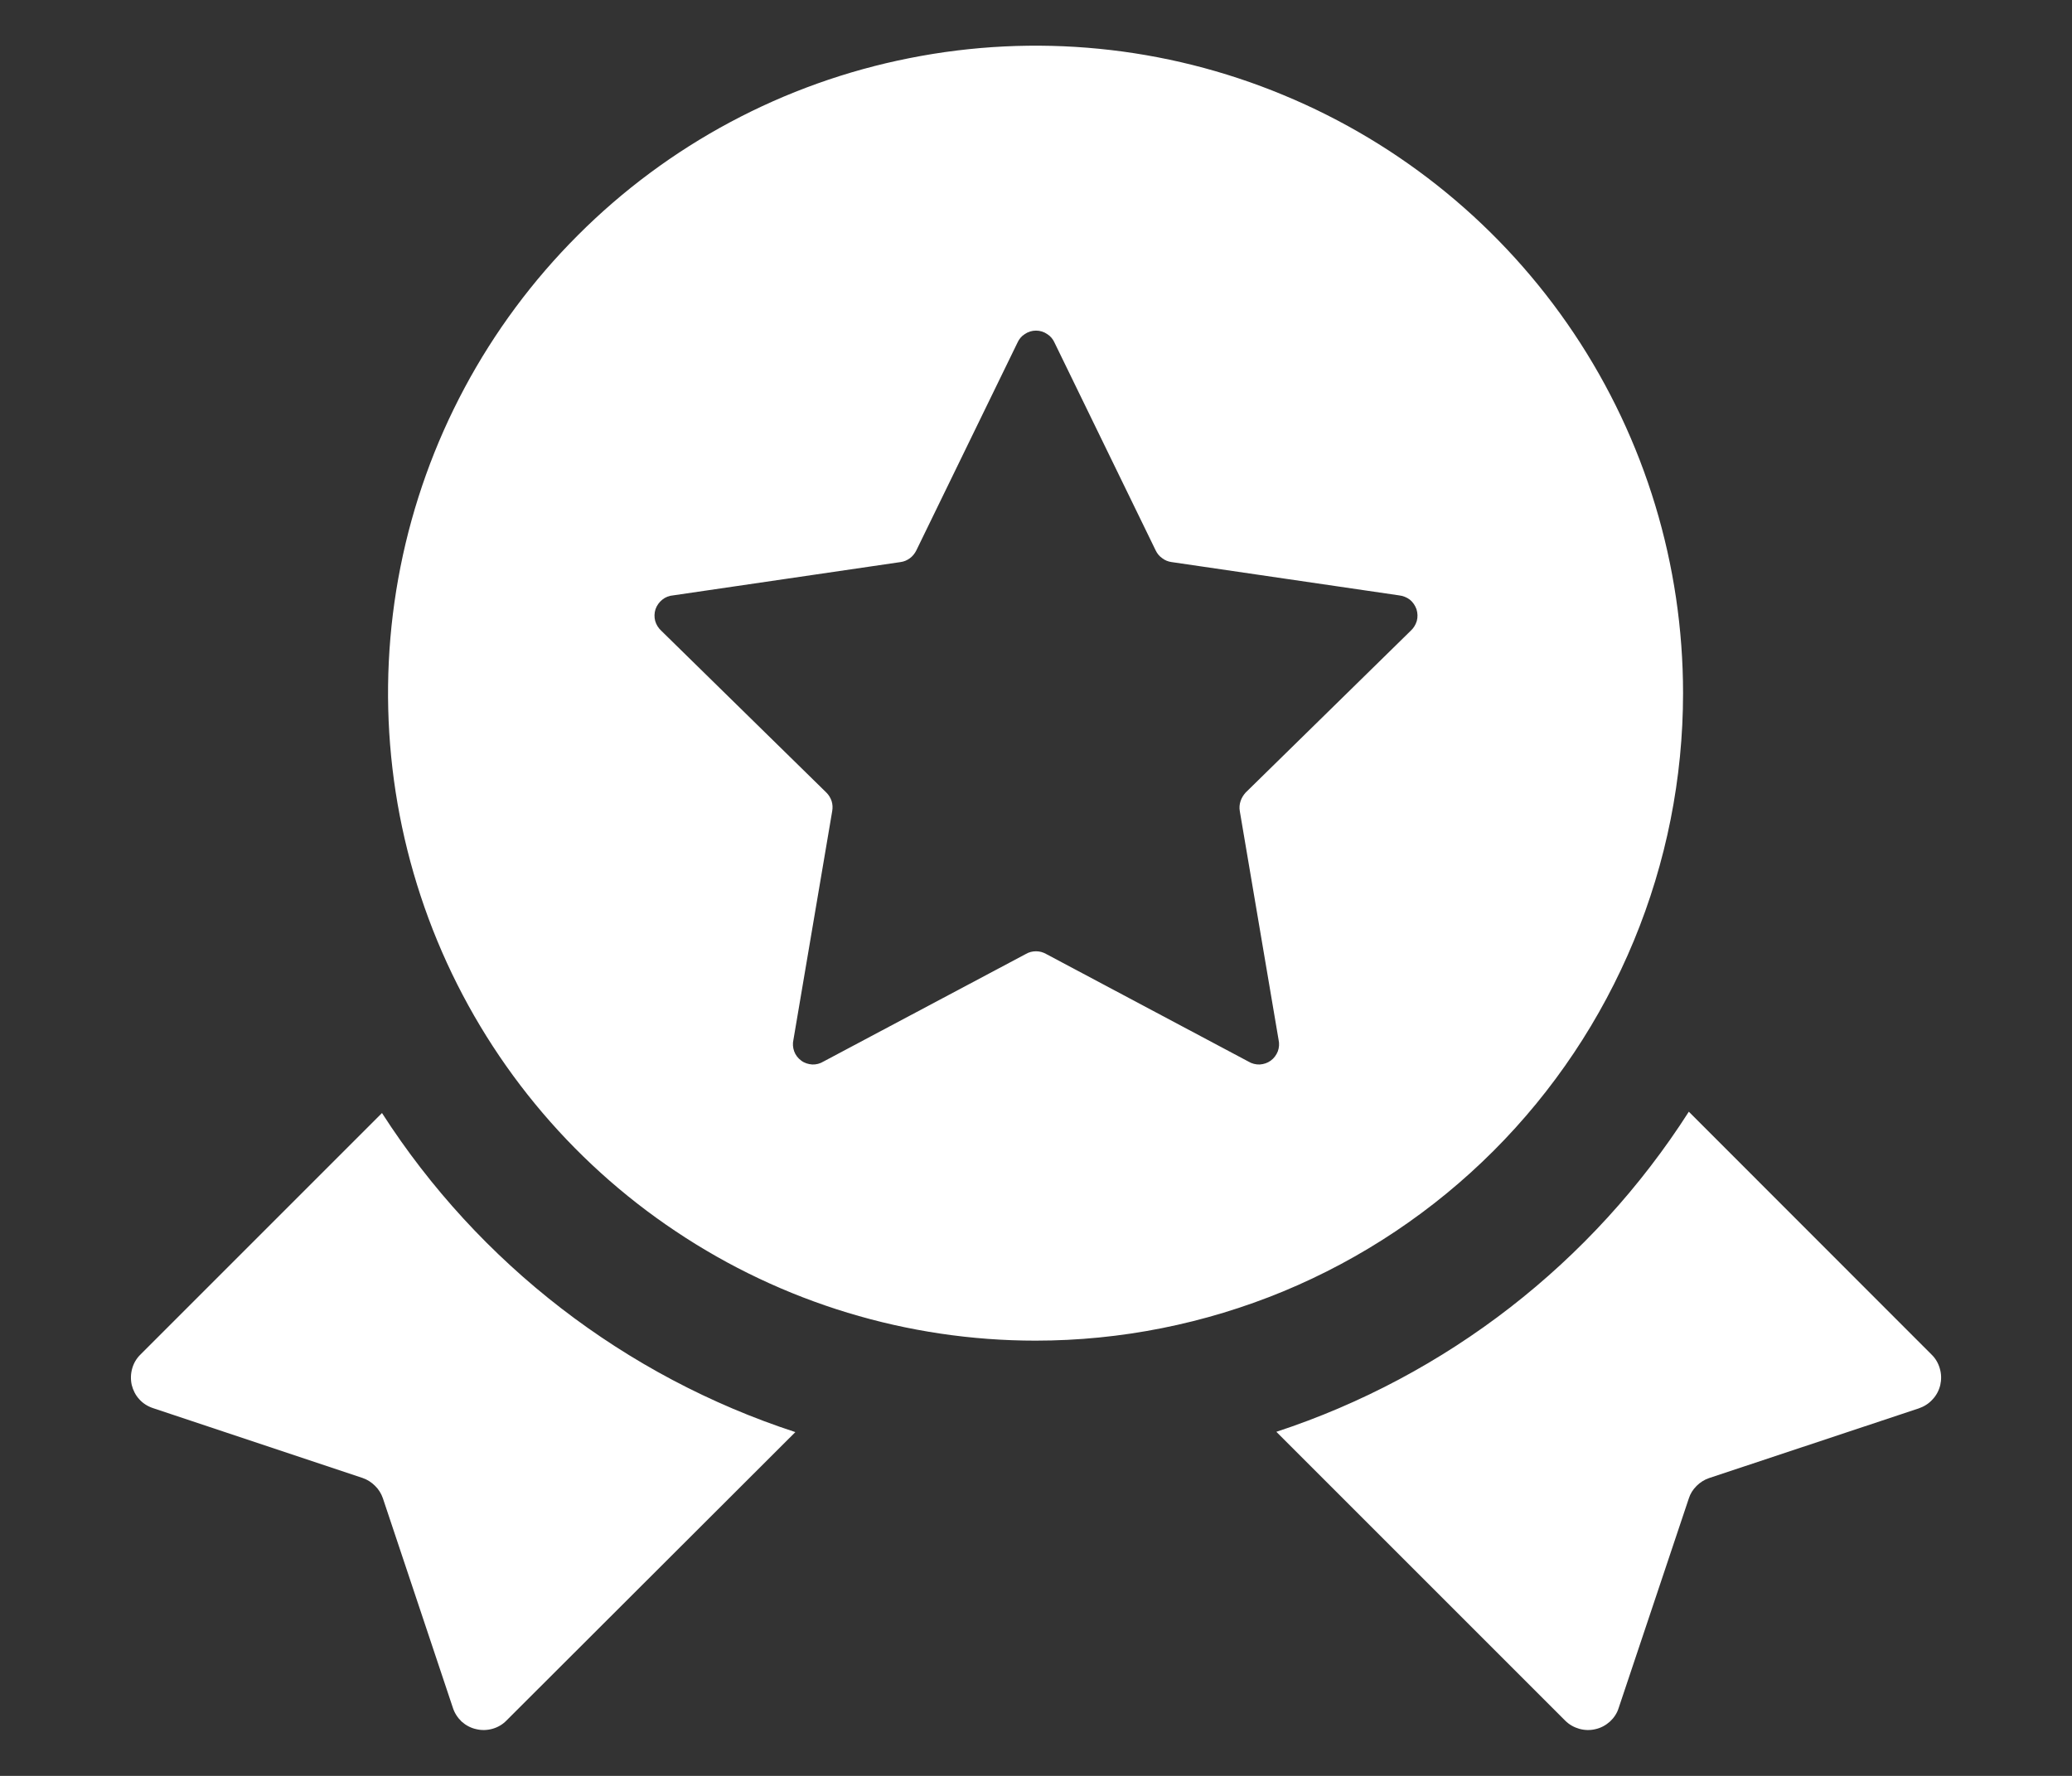 <svg width="14" height="12" viewBox="0 0 14 12" fill="none" xmlns="http://www.w3.org/2000/svg">
<rect x="0" y="0" width="14" height="12" fill="#333333" stroke="none"/>
<path d="M2.581 7.521L0.949 9.153C0.922 9.179 0.903 9.212 0.893 9.248C0.883 9.284 0.882 9.321 0.89 9.358C0.899 9.394 0.916 9.428 0.941 9.455C0.966 9.483 0.998 9.503 1.034 9.515L2.45 9.987C2.482 9.998 2.51 10.016 2.534 10.04C2.558 10.063 2.576 10.092 2.587 10.124L3.06 11.54C3.071 11.575 3.092 11.607 3.119 11.633C3.147 11.658 3.18 11.676 3.217 11.684C3.253 11.693 3.291 11.692 3.327 11.682C3.363 11.672 3.396 11.653 3.422 11.626L5.374 9.677C4.223 9.301 3.236 8.54 2.581 7.521ZM13.051 9.153L11.411 7.512C10.758 8.533 9.774 9.297 8.624 9.675L10.576 11.627C10.603 11.654 10.636 11.672 10.671 11.682C10.707 11.692 10.745 11.693 10.781 11.684C10.817 11.676 10.85 11.658 10.878 11.633C10.905 11.608 10.926 11.577 10.937 11.541L11.411 10.125C11.421 10.093 11.439 10.065 11.463 10.041C11.487 10.017 11.515 9.999 11.547 9.988L12.964 9.517C12.999 9.505 13.032 9.485 13.057 9.457C13.083 9.43 13.101 9.396 13.11 9.359C13.118 9.323 13.118 9.285 13.107 9.248C13.097 9.212 13.078 9.179 13.051 9.153ZM11.372 4.684C11.372 3.818 11.116 2.972 10.635 2.253C10.154 1.534 9.471 0.973 8.671 0.642C7.872 0.31 6.992 0.224 6.144 0.393C5.295 0.561 4.515 0.978 3.904 1.59C3.292 2.202 2.875 2.981 2.706 3.83C2.537 4.679 2.624 5.558 2.955 6.358C3.286 7.157 3.847 7.841 4.567 8.321C5.286 8.802 6.132 9.059 6.997 9.059C7.572 9.059 8.141 8.945 8.671 8.726C9.202 8.506 9.685 8.183 10.091 7.777C10.497 7.371 10.819 6.889 11.039 6.358C11.259 5.827 11.372 5.258 11.372 4.684ZM9.531 4.263L8.416 5.356C8.401 5.373 8.389 5.392 8.382 5.414C8.375 5.435 8.373 5.458 8.377 5.481L8.639 7.026C8.645 7.052 8.643 7.079 8.634 7.104C8.624 7.129 8.608 7.151 8.586 7.167C8.564 7.183 8.539 7.191 8.512 7.193C8.485 7.194 8.458 7.187 8.435 7.173L7.068 6.446C7.047 6.434 7.024 6.428 7 6.428C6.976 6.428 6.952 6.434 6.932 6.446L5.564 7.173C5.541 7.187 5.515 7.194 5.488 7.193C5.461 7.191 5.435 7.183 5.414 7.167C5.392 7.151 5.375 7.129 5.366 7.104C5.357 7.079 5.355 7.052 5.361 7.026L5.623 5.481C5.627 5.458 5.626 5.435 5.619 5.413C5.612 5.392 5.6 5.372 5.584 5.356L4.469 4.263C4.449 4.245 4.434 4.221 4.427 4.196C4.42 4.17 4.421 4.142 4.429 4.117C4.438 4.091 4.454 4.069 4.475 4.052C4.496 4.035 4.522 4.025 4.549 4.023L6.085 3.798C6.108 3.795 6.129 3.786 6.148 3.772C6.166 3.759 6.181 3.74 6.191 3.72L6.874 2.317C6.885 2.292 6.902 2.271 6.925 2.257C6.947 2.242 6.973 2.234 7 2.234C7.027 2.234 7.053 2.242 7.075 2.257C7.098 2.271 7.115 2.292 7.126 2.317L7.809 3.72C7.819 3.741 7.834 3.759 7.853 3.772C7.871 3.786 7.893 3.795 7.916 3.798L9.453 4.023C9.479 4.026 9.505 4.036 9.526 4.052C9.547 4.069 9.562 4.092 9.571 4.117C9.579 4.143 9.58 4.17 9.573 4.196C9.565 4.222 9.551 4.245 9.531 4.263Z" fill="white"/>
</svg>
